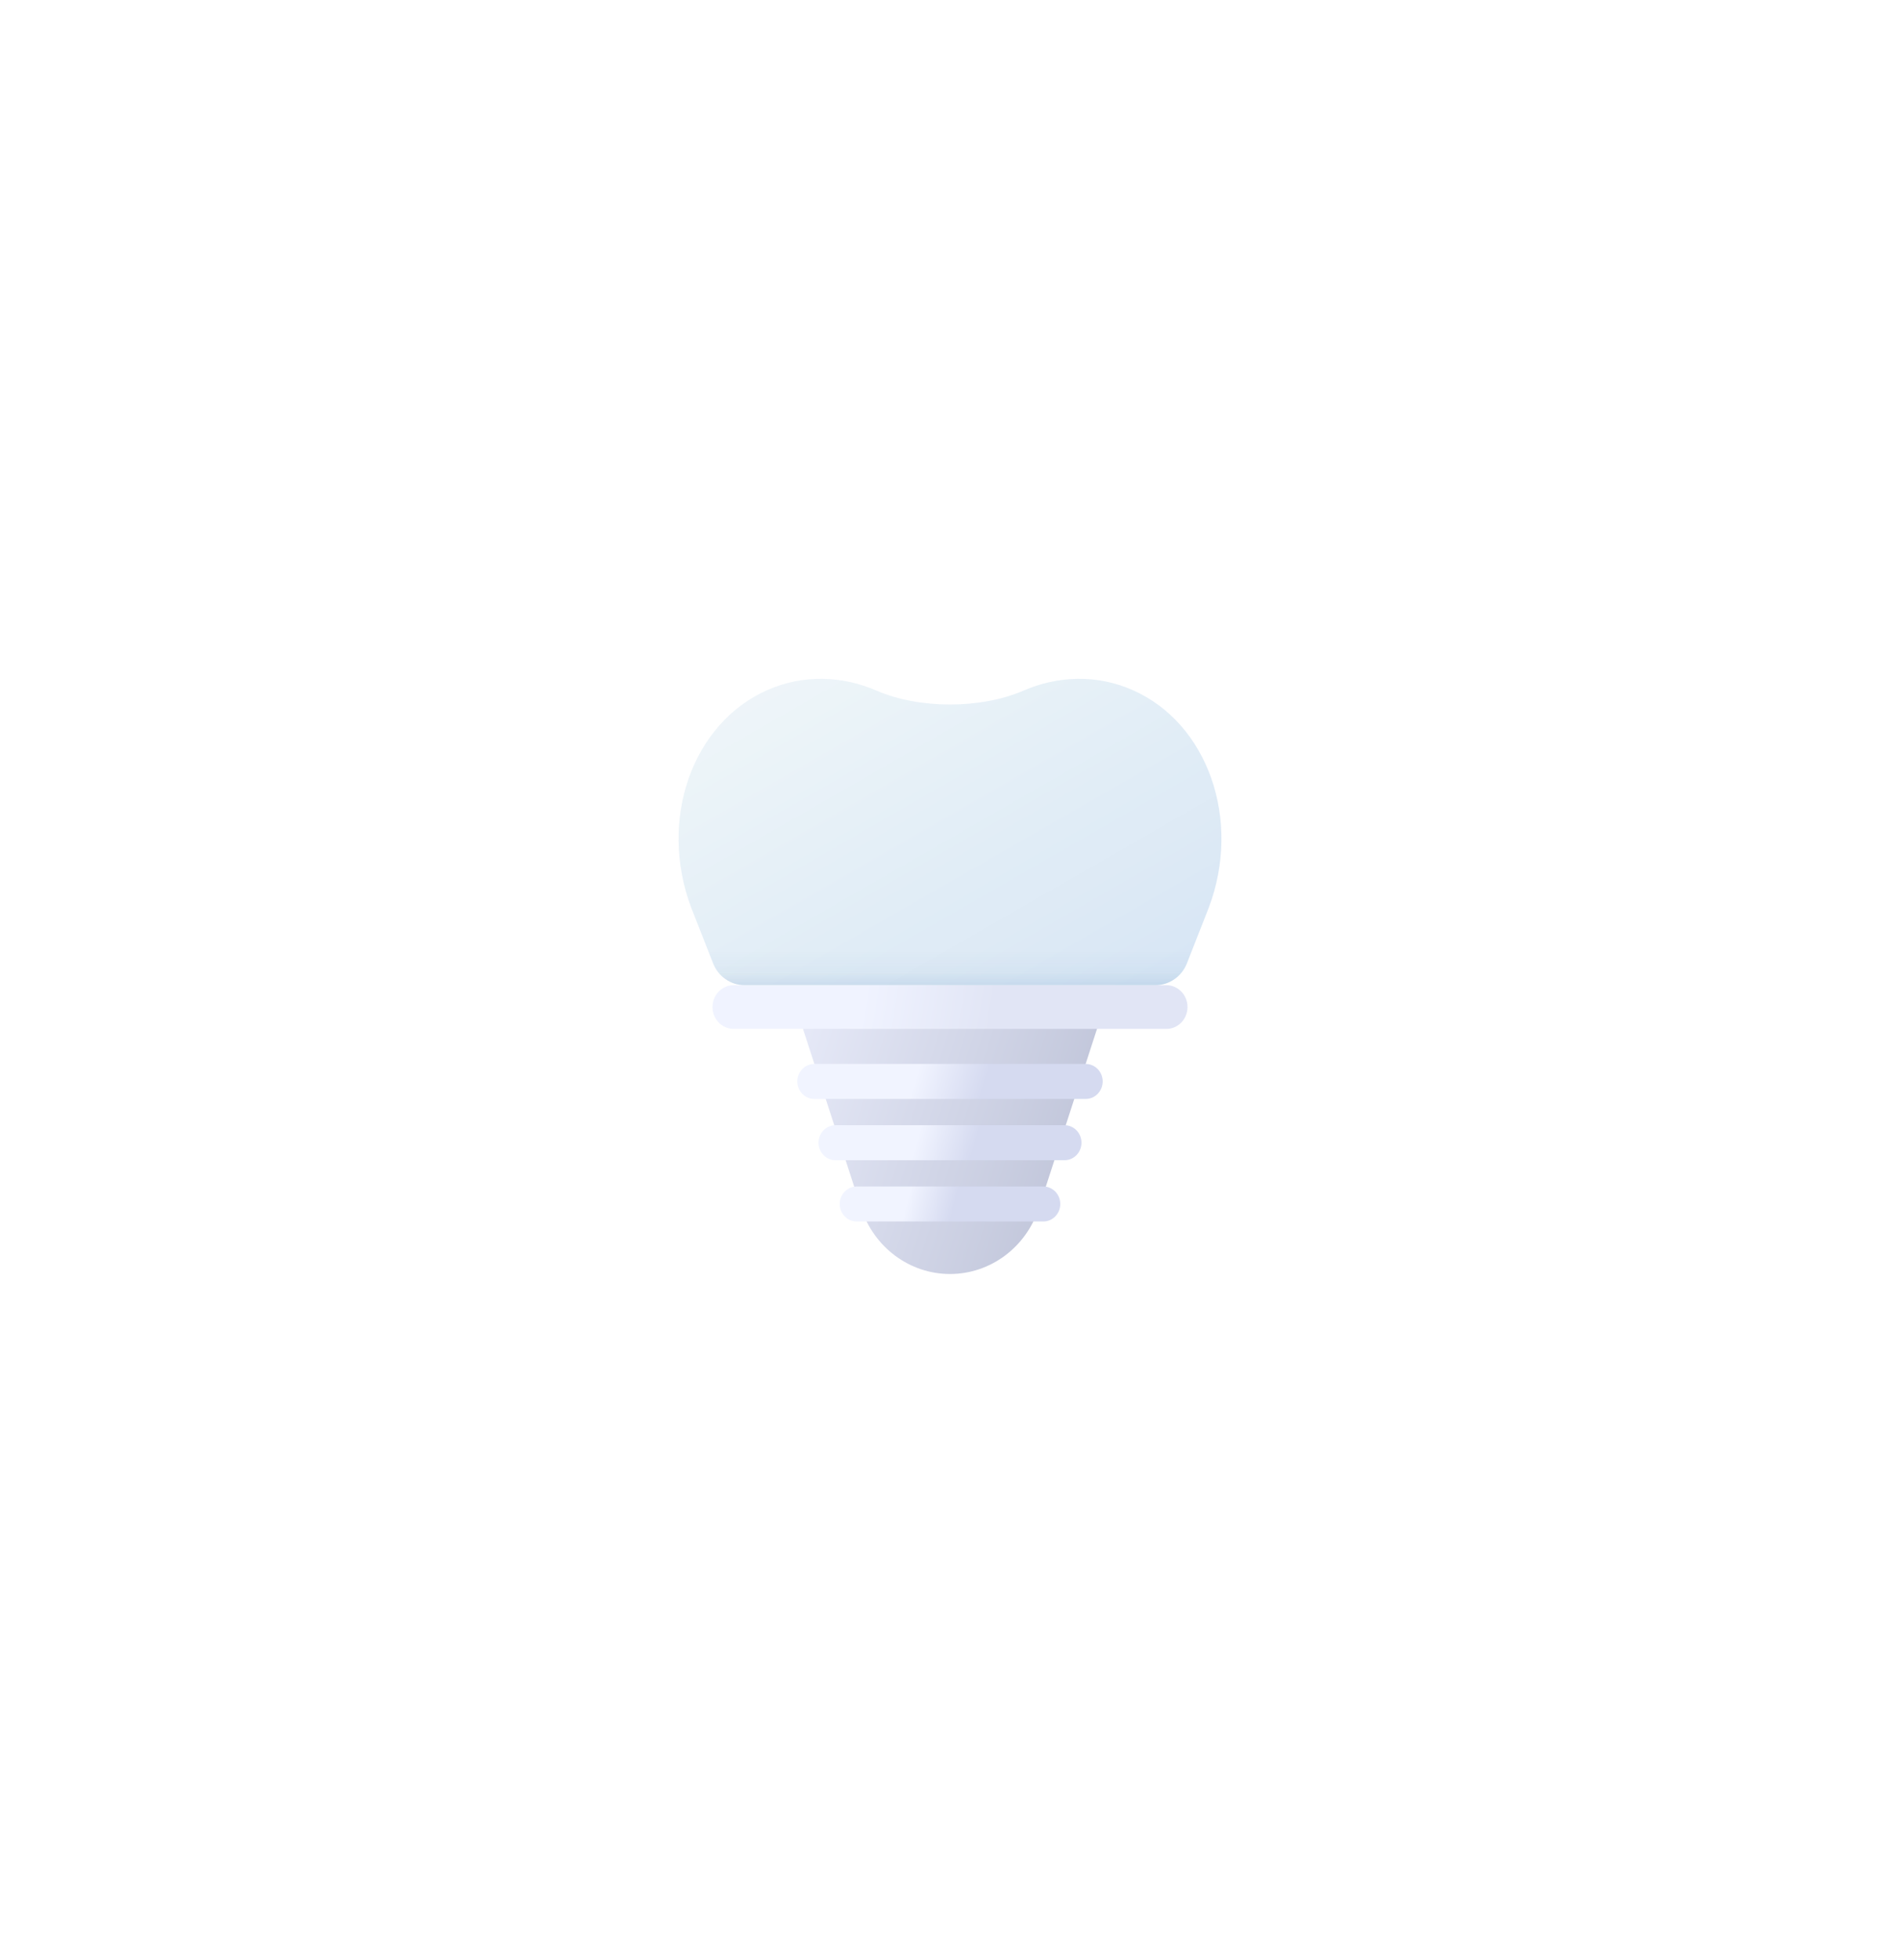<svg xmlns="http://www.w3.org/2000/svg" width="224" height="231" viewBox="0 0 224 231" fill="none">
  <g filter="url(#filter0_d_61_93)">
    <path d="M103.349 77.397C108.374 79.57 115.626 79.57 120.651 77.397C124.733 75.631 129.3 75.468 133.513 77.318C142.407 81.223 146.395 92.636 142.521 102.931L142.523 102.932L139.93 109.528C139.318 111.085 137.852 112.103 136.224 112.103H87.776C86.148 112.103 84.682 111.085 84.07 109.528L81.477 102.932L81.479 102.931C77.605 92.636 81.593 81.223 90.487 77.318C94.7 75.468 99.267 75.631 103.349 77.397Z" fill="url(#paint0_linear_61_93)"/>
    <path d="M103.349 77.397C108.374 79.57 115.626 79.57 120.651 77.397C124.733 75.631 129.3 75.468 133.513 77.318C142.407 81.223 146.395 92.636 142.521 102.931L142.523 102.932L139.93 109.528C139.318 111.085 137.852 112.103 136.224 112.103H87.776C86.148 112.103 84.682 111.085 84.07 109.528L81.477 102.932L81.479 102.931C77.605 92.636 81.593 81.223 90.487 77.318C94.7 75.468 99.267 75.631 103.349 77.397Z" fill="url(#paint1_linear_61_93)" fill-opacity="0.1"/>
    <path d="M103.349 77.397C108.374 79.57 115.626 79.57 120.651 77.397C124.733 75.631 129.3 75.468 133.513 77.318C142.407 81.223 146.395 92.636 142.521 102.931L142.523 102.932L139.93 109.528C139.318 111.085 137.852 112.103 136.224 112.103H87.776C86.148 112.103 84.682 111.085 84.07 109.528L81.477 102.932L81.479 102.931C77.605 92.636 81.593 81.223 90.487 77.318C94.7 75.468 99.267 75.631 103.349 77.397Z" fill="url(#paint2_linear_61_93)" fill-opacity="0.05"/>
    <path d="M94 115.198H130L122.479 138.364C120.97 143.011 116.751 146.143 112 146.143C107.249 146.143 103.03 143.011 101.521 138.364L94 115.198Z" fill="url(#paint3_linear_61_93)"/>
    <path d="M84 114.682C84 113.258 85.119 112.103 86.5 112.103H137.5C138.881 112.103 140 113.258 140 114.682C140 116.106 138.881 117.261 137.5 117.261H86.5C85.119 117.261 84 116.106 84 114.682Z" fill="url(#paint4_linear_61_93)"/>
    <path d="M99 137.891C99 136.752 99.895 135.828 101 135.828H123C124.105 135.828 125 136.752 125 137.891C125 139.031 124.105 139.954 123 139.954H101C99.895 139.954 99 139.031 99 137.891Z" fill="url(#paint5_linear_61_93)"/>
    <path d="M96.5 130.671C96.5 129.531 97.395 128.608 98.5 128.608H125.5C126.605 128.608 127.5 129.531 127.5 130.671C127.5 131.81 126.605 132.734 125.5 132.734H98.5C97.395 132.734 96.5 131.81 96.5 130.671Z" fill="url(#paint6_linear_61_93)"/>
    <path d="M94 123.45C94 122.311 94.895 121.387 96 121.387H128C129.105 121.387 130 122.311 130 123.45C130 124.589 129.105 125.513 128 125.513H96C94.895 125.513 94 124.589 94 123.45Z" fill="url(#paint7_linear_61_93)"/>
  </g>
  <defs>
    <filter id="filter0_d_61_93" x="0" y="0" width="224" height="230.143" filterUnits="userSpaceOnUse" color-interpolation-filters="sRGB">
      <feFlood flood-opacity="0" result="BackgroundImageFix"/>
      <feColorMatrix in="SourceAlpha" type="matrix" values="0 0 0 0 0 0 0 0 0 0 0 0 0 0 0 0 0 0 127 0" result="hardAlpha"/>
      <feOffset dy="4"/>
      <feGaussianBlur stdDeviation="40"/>
      <feComposite in2="hardAlpha" operator="out"/>
      <feColorMatrix type="matrix" values="0 0 0 0 0.114 0 0 0 0 0.227 0 0 0 0 0.482 0 0 0 0.6 0"/>
      <feBlend mode="normal" in2="BackgroundImageFix" result="effect1_dropShadow_61_93"/>
      <feBlend mode="normal" in="SourceGraphic" in2="effect1_dropShadow_61_93" result="shape"/>
    </filter>
    <linearGradient id="paint0_linear_61_93" x1="88.471" y1="76" x2="127.611" y2="144.089" gradientUnits="userSpaceOnUse">
      <stop stop-color="#F0F6F9"/>
      <stop offset="1" stop-color="#CDDFF2"/>
    </linearGradient>
    <linearGradient id="paint1_linear_61_93" x1="111.5" y1="113.651" x2="111.5" y2="110.556" gradientUnits="userSpaceOnUse">
      <stop offset="0.242" stop-color="#065099"/>
      <stop offset="1" stop-color="#DFEBF6" stop-opacity="0.47"/>
    </linearGradient>
    <linearGradient id="paint2_linear_61_93" x1="112" y1="112.103" x2="112" y2="107.977" gradientUnits="userSpaceOnUse">
      <stop stop-color="#065099"/>
      <stop offset="1" stop-color="#065099" stop-opacity="0"/>
    </linearGradient>
    <linearGradient id="paint3_linear_61_93" x1="130" y1="138.173" x2="88.8" y2="124.958" gradientUnits="userSpaceOnUse">
      <stop stop-color="#BCC1D6"/>
      <stop offset="1" stop-color="#E9ECFA"/>
    </linearGradient>
    <linearGradient id="paint4_linear_61_93" x1="102.034" y1="112.103" x2="117.239" y2="114.536" gradientUnits="userSpaceOnUse">
      <stop stop-color="#F0F3FF"/>
      <stop offset="1" stop-color="#E1E5F5"/>
    </linearGradient>
    <linearGradient id="paint5_linear_61_93" x1="107.373" y1="135.828" x2="112.704" y2="137.184" gradientUnits="userSpaceOnUse">
      <stop stop-color="#F1F4FF"/>
      <stop offset="1" stop-color="#D5DAF0"/>
    </linearGradient>
    <linearGradient id="paint6_linear_61_93" x1="108.609" y1="128.608" x2="115.07" y2="130.405" gradientUnits="userSpaceOnUse">
      <stop stop-color="#F1F4FF"/>
      <stop offset="1" stop-color="#D5DAF0"/>
    </linearGradient>
    <linearGradient id="paint7_linear_61_93" x1="108.5" y1="121.387" x2="116.053" y2="123.728" gradientUnits="userSpaceOnUse">
      <stop stop-color="#F1F4FF"/>
      <stop offset="1" stop-color="#D5DAF0"/>
    </linearGradient>
  </defs>
</svg>